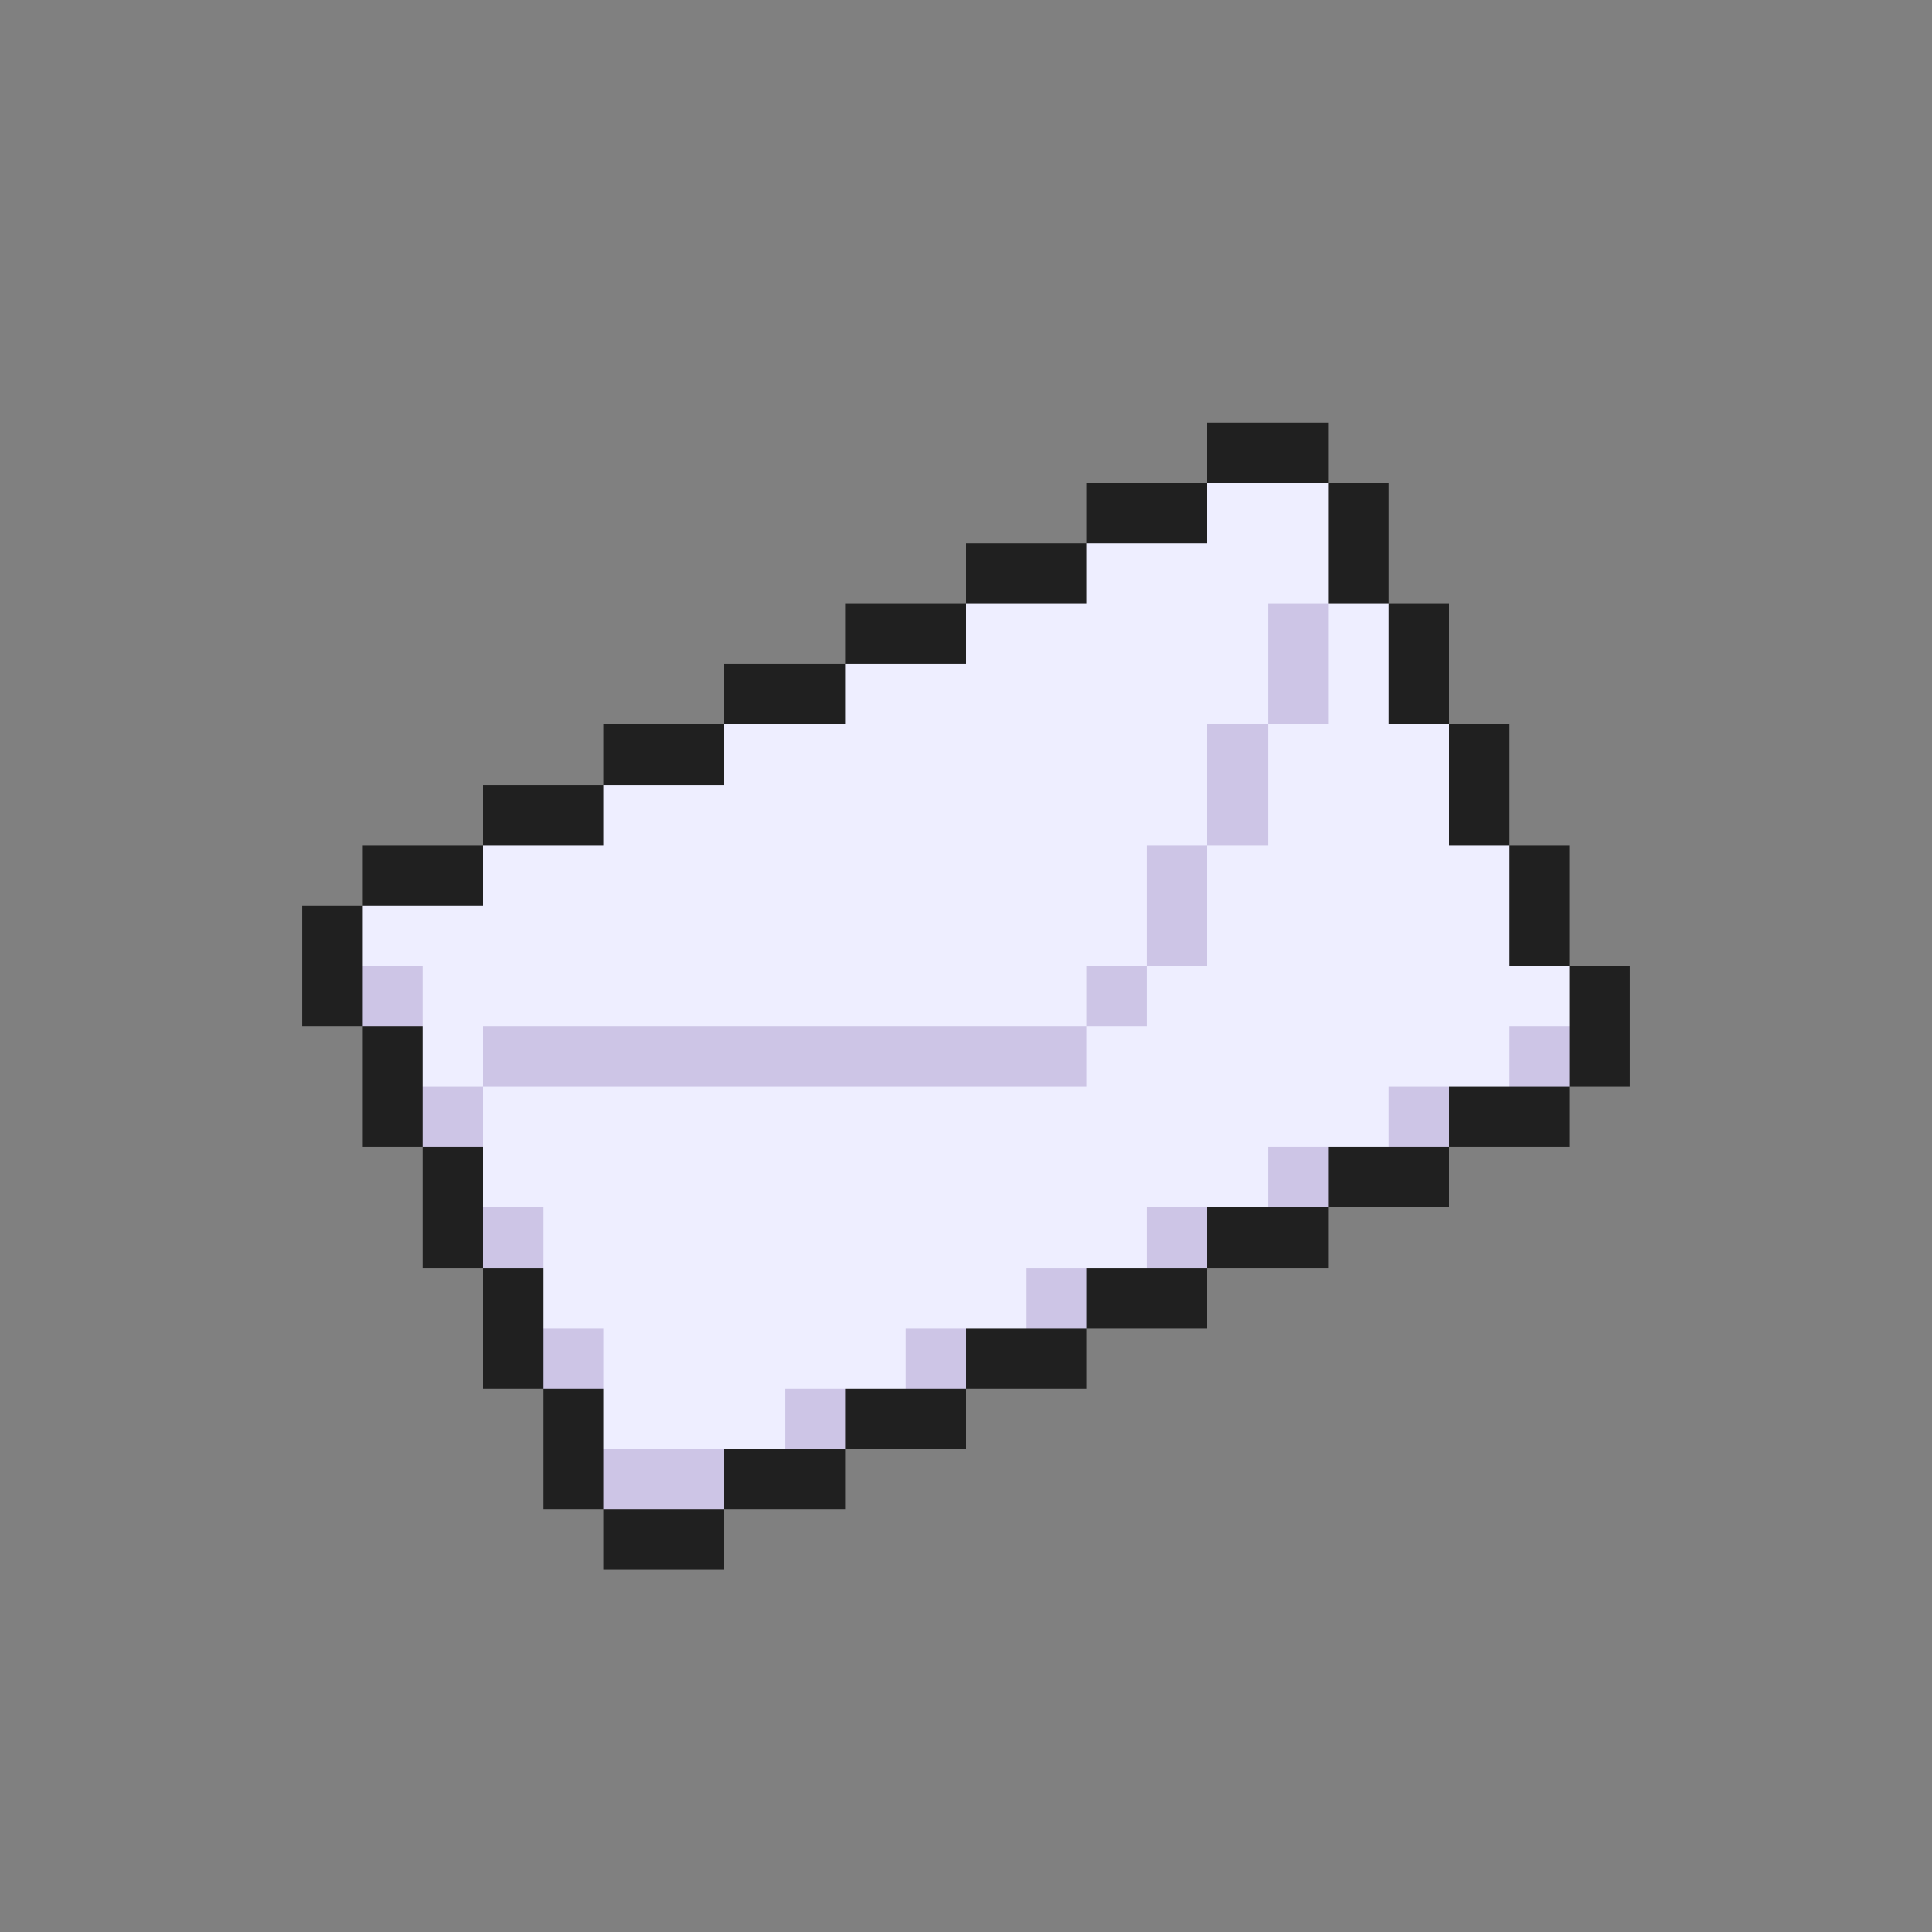 <svg xmlns="http://www.w3.org/2000/svg" viewBox="0 -0.5 32 32" shape-rendering="crispEdges">
<rect x="0" y="-0.5" width="32" height="32" fill="#808080" stroke="none"/>
<path stroke="#202020" d="M20 7h2M18 8h2M22 8h1M16 9h2M22 9h1M14 10h2M23 10h1M12 11h2M23 11h1M10 12h2M24 12h1M8 13h2M24 13h1M6 14h2M25 14h1M5 15h1M25 15h1M5 16h1M26 16h1M6 17h1M26 17h1M6 18h1M24 18h2M7 19h1M22 19h2M7 20h1M20 20h2M8 21h1M18 21h2M8 22h1M16 22h2M9 23h1M14 23h2M9 24h1M12 24h2M10 25h2" />
<path stroke="#eeeeff" d="M20 8h2M18 9h4M16 10h5M22 10h1M14 11h7M22 11h1M12 12h8M21 12h3M10 13h10M21 13h3M8 14h11M20 14h5M6 15h13M20 15h5M7 16h11M19 16h7M7 17h1M18 17h7M8 18h15M8 19h13M9 20h10M9 21h8M10 22h5M10 23h3" />
<path stroke="#cdc5e6" d="M21 10h1M21 11h1M20 12h1M20 13h1M19 14h1M19 15h1M6 16h1M18 16h1M8 17h10M25 17h1M7 18h1M23 18h1M21 19h1M8 20h1M19 20h1M17 21h1M9 22h1M15 22h1M13 23h1M10 24h2" />
</svg>